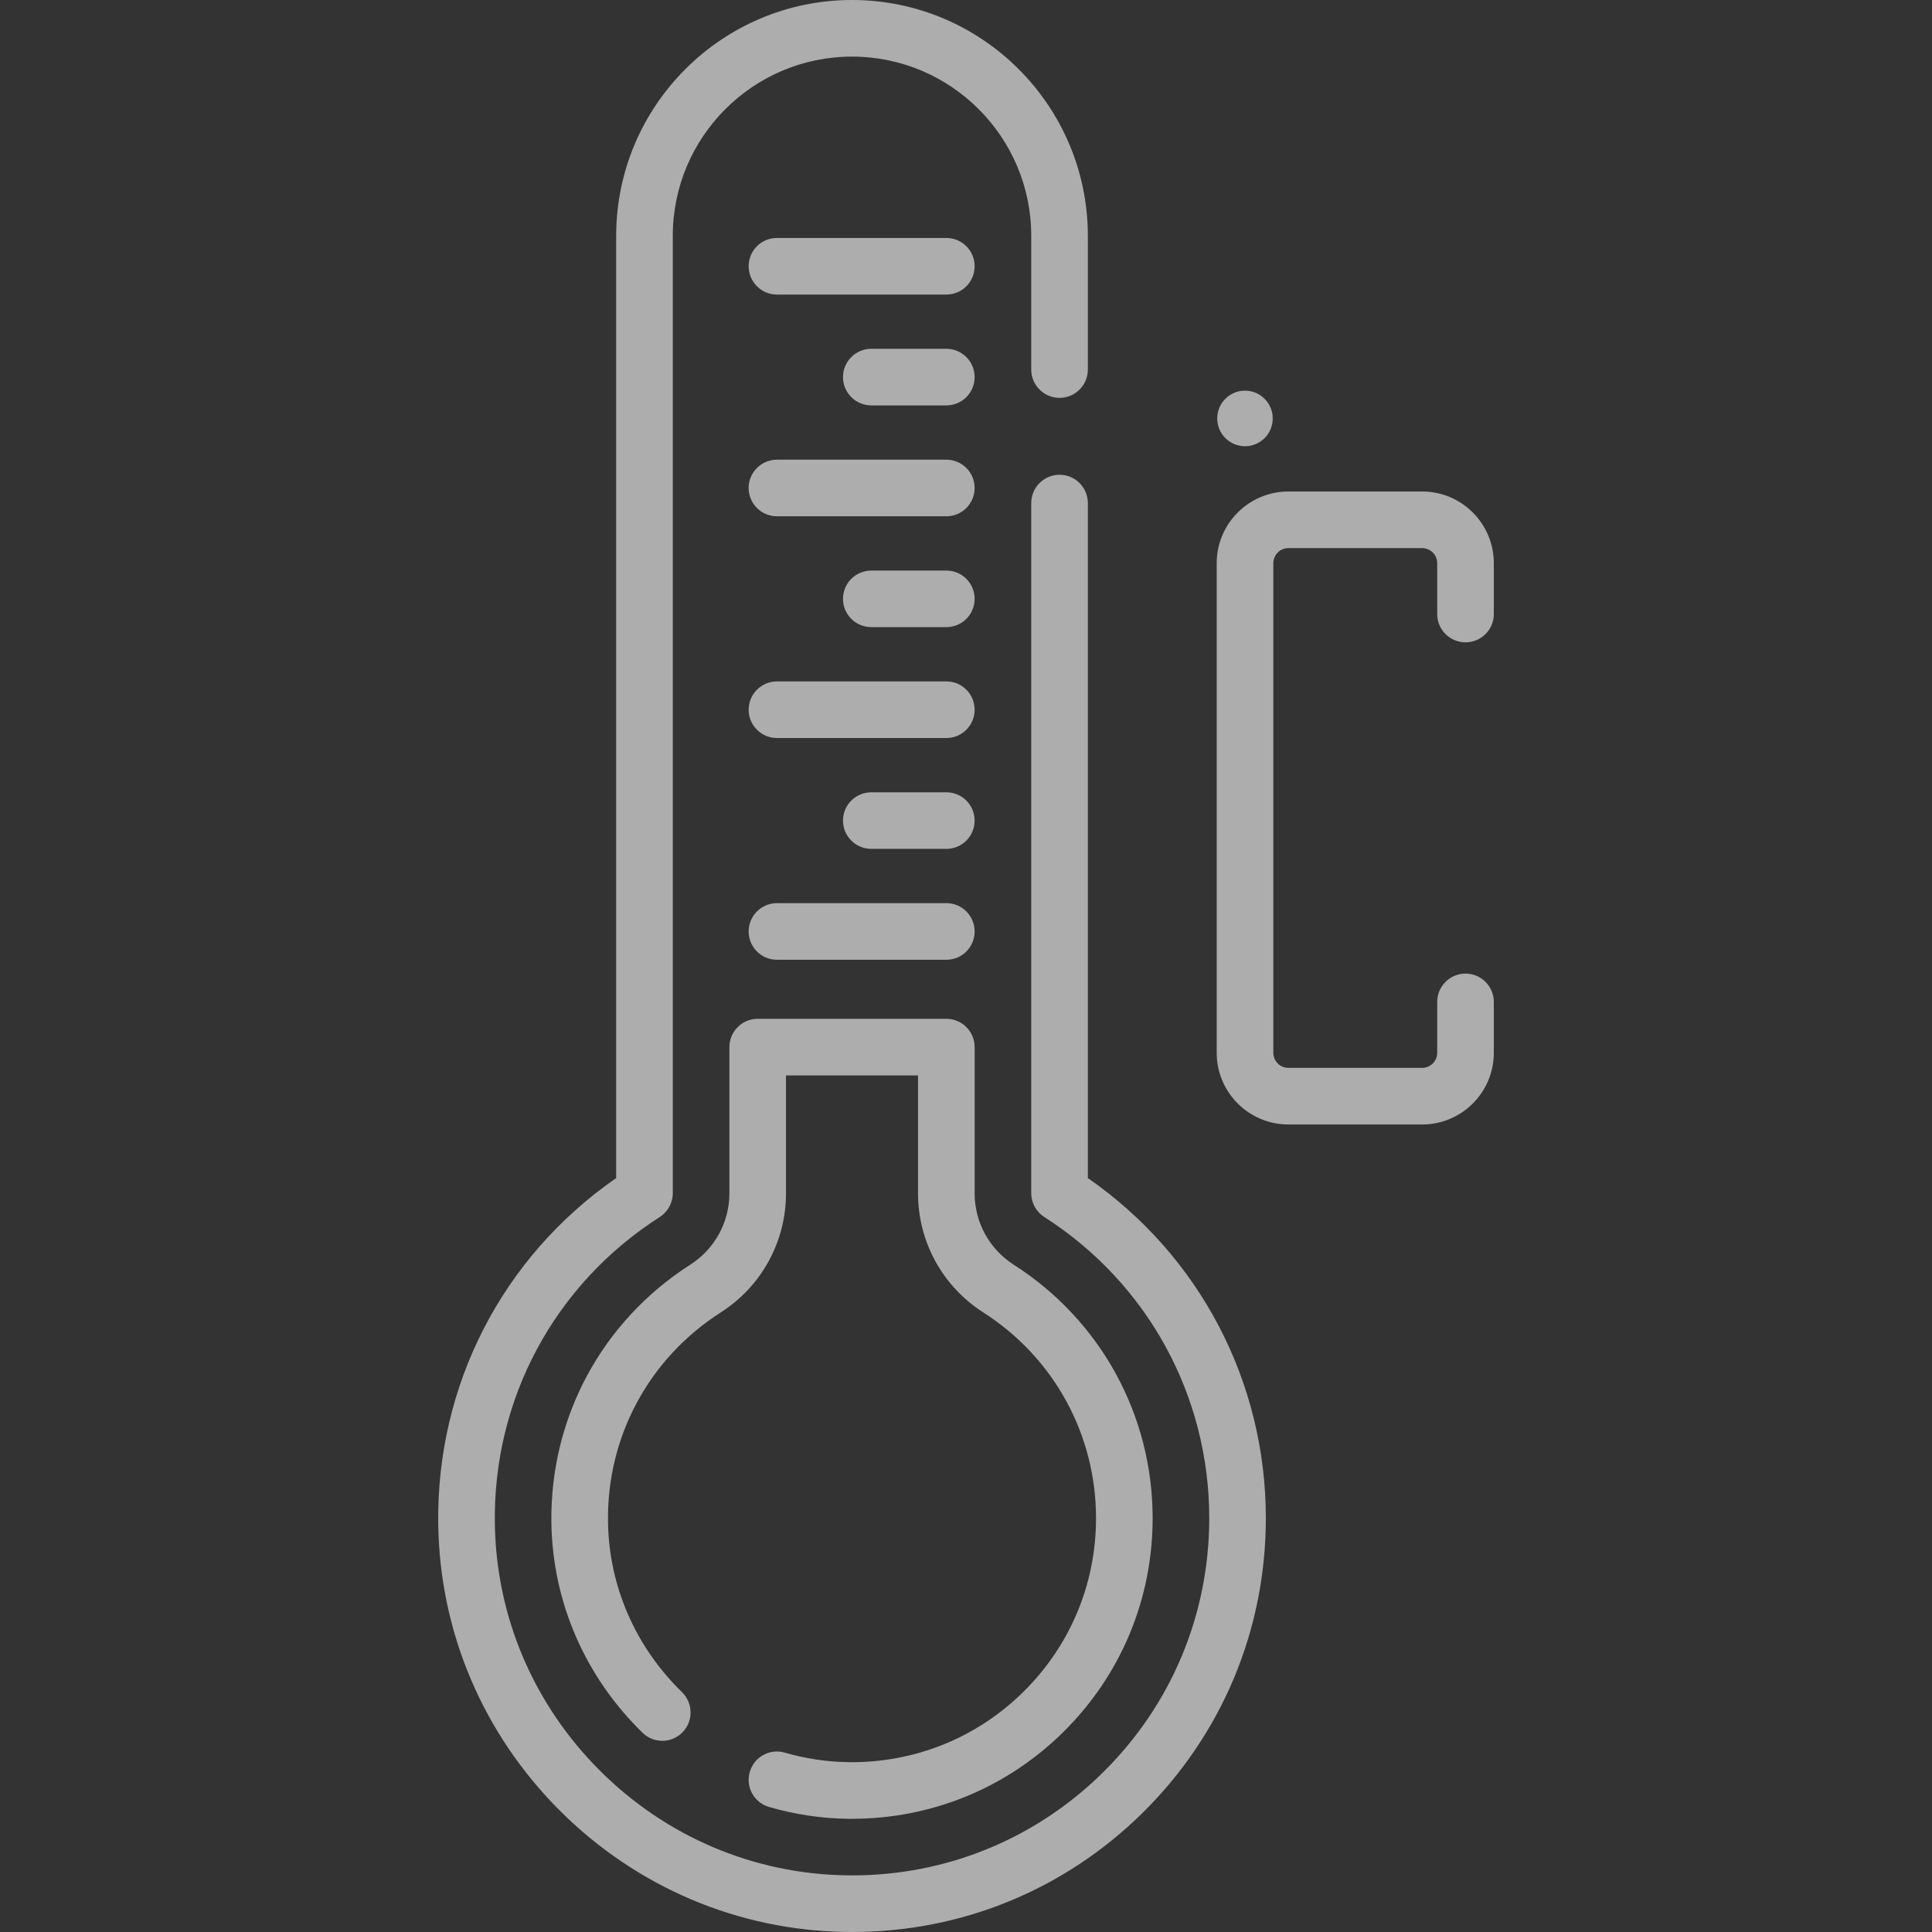 <svg width="30" height="30" viewBox="0 0 30 30" fill="none" xmlns="http://www.w3.org/2000/svg">
  <rect x="0" y="0" width="30" height="30" fill="#333333" stroke="none"/>
  <g opacity="0.6" clip-path="url(#clip0_1_188)">
    <path d="M16.892 18.293V7.812C16.892 7.569 16.695 7.372 16.453 7.372C16.21 7.372 16.013 7.569 16.013 7.812V18.528C16.013 18.678 16.09 18.817 16.216 18.898C17.82 19.924 18.777 21.672 18.777 23.574C18.777 25.07 18.19 26.473 17.125 27.524C16.078 28.556 14.698 29.121 13.23 29.121C13.204 29.121 13.177 29.121 13.15 29.12C11.708 29.1 10.346 28.523 9.316 27.495C8.286 26.466 7.706 25.106 7.684 23.663C7.653 21.725 8.61 19.944 10.244 18.898C10.37 18.817 10.447 18.678 10.447 18.528V3.662C10.447 2.127 11.695 0.879 13.23 0.879C14.765 0.879 16.013 2.127 16.013 3.662V5.739C16.013 5.981 16.21 6.178 16.453 6.178C16.695 6.178 16.892 5.981 16.892 5.739V3.662C16.892 1.643 15.249 0 13.23 0C11.211 0 9.568 1.643 9.568 3.662V18.293C7.799 19.519 6.771 21.514 6.805 23.677C6.831 25.349 7.502 26.926 8.695 28.117C9.888 29.307 11.466 29.976 13.138 29.999C13.169 30 13.2 30 13.231 30C14.931 30 16.53 29.345 17.742 28.15C18.976 26.932 19.656 25.307 19.656 23.574C19.656 21.453 18.627 19.496 16.892 18.293Z" fill="url(#paint0_linear_1_188)" />
    <path d="M13.175 27.363C12.841 27.358 12.508 27.308 12.187 27.215C11.954 27.147 11.71 27.28 11.643 27.514C11.574 27.746 11.708 27.99 11.941 28.058C12.338 28.174 12.749 28.236 13.163 28.242C13.185 28.242 13.206 28.242 13.228 28.242C14.464 28.242 15.627 27.766 16.508 26.898C17.404 26.014 17.898 24.833 17.898 23.574C17.898 21.974 17.092 20.503 15.742 19.639C15.361 19.395 15.134 18.98 15.134 18.528V16.26C15.134 16.017 14.938 15.82 14.695 15.82H11.765C11.523 15.82 11.326 16.017 11.326 16.26V18.528C11.326 18.98 11.098 19.395 10.718 19.638C9.343 20.519 8.537 22.018 8.562 23.65C8.582 24.878 9.084 26.034 9.977 26.906C10.15 27.076 10.428 27.073 10.598 26.899C10.768 26.725 10.764 26.447 10.591 26.277C9.865 25.569 9.457 24.631 9.441 23.636C9.42 22.311 10.075 21.094 11.192 20.379C11.826 19.973 12.205 19.281 12.205 18.528V16.699H14.255V18.528C14.255 19.281 14.634 19.973 15.268 20.379C16.365 21.08 17.019 22.275 17.019 23.574C17.019 24.596 16.618 25.554 15.89 26.272C15.163 26.989 14.2 27.375 13.175 27.363Z" fill="url(#paint1_linear_1_188)" />
    <path d="M14.695 3.695H12.065C11.822 3.695 11.625 3.891 11.625 4.134C11.625 4.377 11.822 4.574 12.065 4.574H14.695C14.938 4.574 15.134 4.377 15.134 4.134C15.134 3.891 14.938 3.695 14.695 3.695Z" fill="url(#paint2_linear_1_188)" />
    <path d="M14.695 5.416H13.529C13.287 5.416 13.09 5.613 13.09 5.856C13.09 6.098 13.287 6.295 13.529 6.295H14.695C14.938 6.295 15.134 6.098 15.134 5.856C15.134 5.613 14.938 5.416 14.695 5.416Z" fill="url(#paint3_linear_1_188)" />
    <path d="M12.065 8.017H14.695C14.938 8.017 15.134 7.82 15.134 7.577C15.134 7.335 14.938 7.138 14.695 7.138H12.065C11.822 7.138 11.625 7.335 11.625 7.577C11.625 7.82 11.822 8.017 12.065 8.017Z" fill="url(#paint4_linear_1_188)" />
    <path d="M14.695 8.86H13.529C13.287 8.86 13.09 9.056 13.09 9.299C13.09 9.542 13.287 9.738 13.529 9.738H14.695C14.938 9.738 15.134 9.542 15.134 9.299C15.134 9.056 14.938 8.86 14.695 8.86Z" fill="url(#paint5_linear_1_188)" />
    <path d="M12.065 11.46H14.695C14.938 11.46 15.134 11.263 15.134 11.021C15.134 10.778 14.938 10.581 14.695 10.581H12.065C11.822 10.581 11.625 10.778 11.625 11.021C11.625 11.263 11.822 11.46 12.065 11.46Z" fill="url(#paint6_linear_1_188)" />
    <path d="M14.695 12.303H13.529C13.287 12.303 13.09 12.499 13.09 12.742C13.09 12.985 13.287 13.181 13.529 13.181H14.695C14.938 13.181 15.134 12.985 15.134 12.742C15.134 12.499 14.938 12.303 14.695 12.303Z" fill="url(#paint7_linear_1_188)" />
    <path d="M12.065 14.903H14.695C14.938 14.903 15.134 14.707 15.134 14.464C15.134 14.221 14.938 14.024 14.695 14.024H12.065C11.822 14.024 11.625 14.221 11.625 14.464C11.625 14.707 11.822 14.903 12.065 14.903Z" fill="url(#paint8_linear_1_188)" />
    <path d="M22.756 9.974C22.999 9.974 23.196 9.778 23.196 9.535V8.745C23.196 8.131 22.697 7.632 22.083 7.632H20.006C19.392 7.632 18.893 8.131 18.893 8.745V16.348C18.893 16.962 19.392 17.461 20.006 17.461H22.083C22.697 17.461 23.196 16.962 23.196 16.348V15.558C23.196 15.315 22.999 15.118 22.756 15.118C22.514 15.118 22.317 15.315 22.317 15.558V16.348C22.317 16.477 22.212 16.582 22.083 16.582H20.006C19.877 16.582 19.772 16.477 19.772 16.348V8.745C19.772 8.616 19.877 8.511 20.006 8.511H22.083C22.212 8.511 22.317 8.616 22.317 8.745V9.535C22.317 9.778 22.514 9.974 22.756 9.974Z" fill="url(#paint9_linear_1_188)" />
    <path d="M19.332 6.929C19.57 6.929 19.763 6.736 19.763 6.498C19.763 6.26 19.57 6.066 19.332 6.066C19.094 6.066 18.901 6.26 18.901 6.498C18.901 6.736 19.094 6.929 19.332 6.929Z" fill="url(#paint10_linear_1_188)" />
  </g>
  <defs>
    <linearGradient id="paint0_linear_1_188" x1="13.23" y1="0" x2="13.23" y2="30" gradientUnits="userSpaceOnUse">
      <stop stop-color="white" />
      <stop offset="1" stop-color="white" />
    </linearGradient>
    <linearGradient id="paint1_linear_1_188" x1="13.23" y1="15.82" x2="13.23" y2="28.242" gradientUnits="userSpaceOnUse">
      <stop stop-color="white" />
      <stop offset="1" stop-color="white" />
    </linearGradient>
    <linearGradient id="paint2_linear_1_188" x1="13.38" y1="3.695" x2="13.38" y2="4.574" gradientUnits="userSpaceOnUse">
      <stop stop-color="white" />
      <stop offset="1" stop-color="white" />
    </linearGradient>
    <linearGradient id="paint3_linear_1_188" x1="14.112" y1="5.416" x2="14.112" y2="6.295" gradientUnits="userSpaceOnUse">
      <stop stop-color="white" />
      <stop offset="1" stop-color="white" />
    </linearGradient>
    <linearGradient id="paint4_linear_1_188" x1="13.38" y1="7.138" x2="13.38" y2="8.017" gradientUnits="userSpaceOnUse">
      <stop stop-color="white" />
      <stop offset="1" stop-color="white" />
    </linearGradient>
    <linearGradient id="paint5_linear_1_188" x1="14.112" y1="8.86" x2="14.112" y2="9.738" gradientUnits="userSpaceOnUse">
      <stop stop-color="white" />
      <stop offset="1" stop-color="white" />
    </linearGradient>
    <linearGradient id="paint6_linear_1_188" x1="13.38" y1="10.581" x2="13.38" y2="11.46" gradientUnits="userSpaceOnUse">
      <stop stop-color="white" />
      <stop offset="1" stop-color="white" />
    </linearGradient>
    <linearGradient id="paint7_linear_1_188" x1="14.112" y1="12.303" x2="14.112" y2="13.181" gradientUnits="userSpaceOnUse">
      <stop stop-color="white" />
      <stop offset="1" stop-color="white" />
    </linearGradient>
    <linearGradient id="paint8_linear_1_188" x1="13.38" y1="14.024" x2="13.38" y2="14.903" gradientUnits="userSpaceOnUse">
      <stop stop-color="white" />
      <stop offset="1" stop-color="white" />
    </linearGradient>
    <linearGradient id="paint9_linear_1_188" x1="21.044" y1="7.632" x2="21.044" y2="17.461" gradientUnits="userSpaceOnUse">
      <stop stop-color="white" />
      <stop offset="1" stop-color="white" />
    </linearGradient>
    <linearGradient id="paint10_linear_1_188" x1="19.332" y1="6.066" x2="19.332" y2="6.929" gradientUnits="userSpaceOnUse">
      <stop stop-color="white" />
      <stop offset="1" stop-color="white" />
    </linearGradient>
    <clipPath id="clip0_1_188">
      <rect width="30" height="30" fill="white" />
    </clipPath>
  </defs>
</svg>